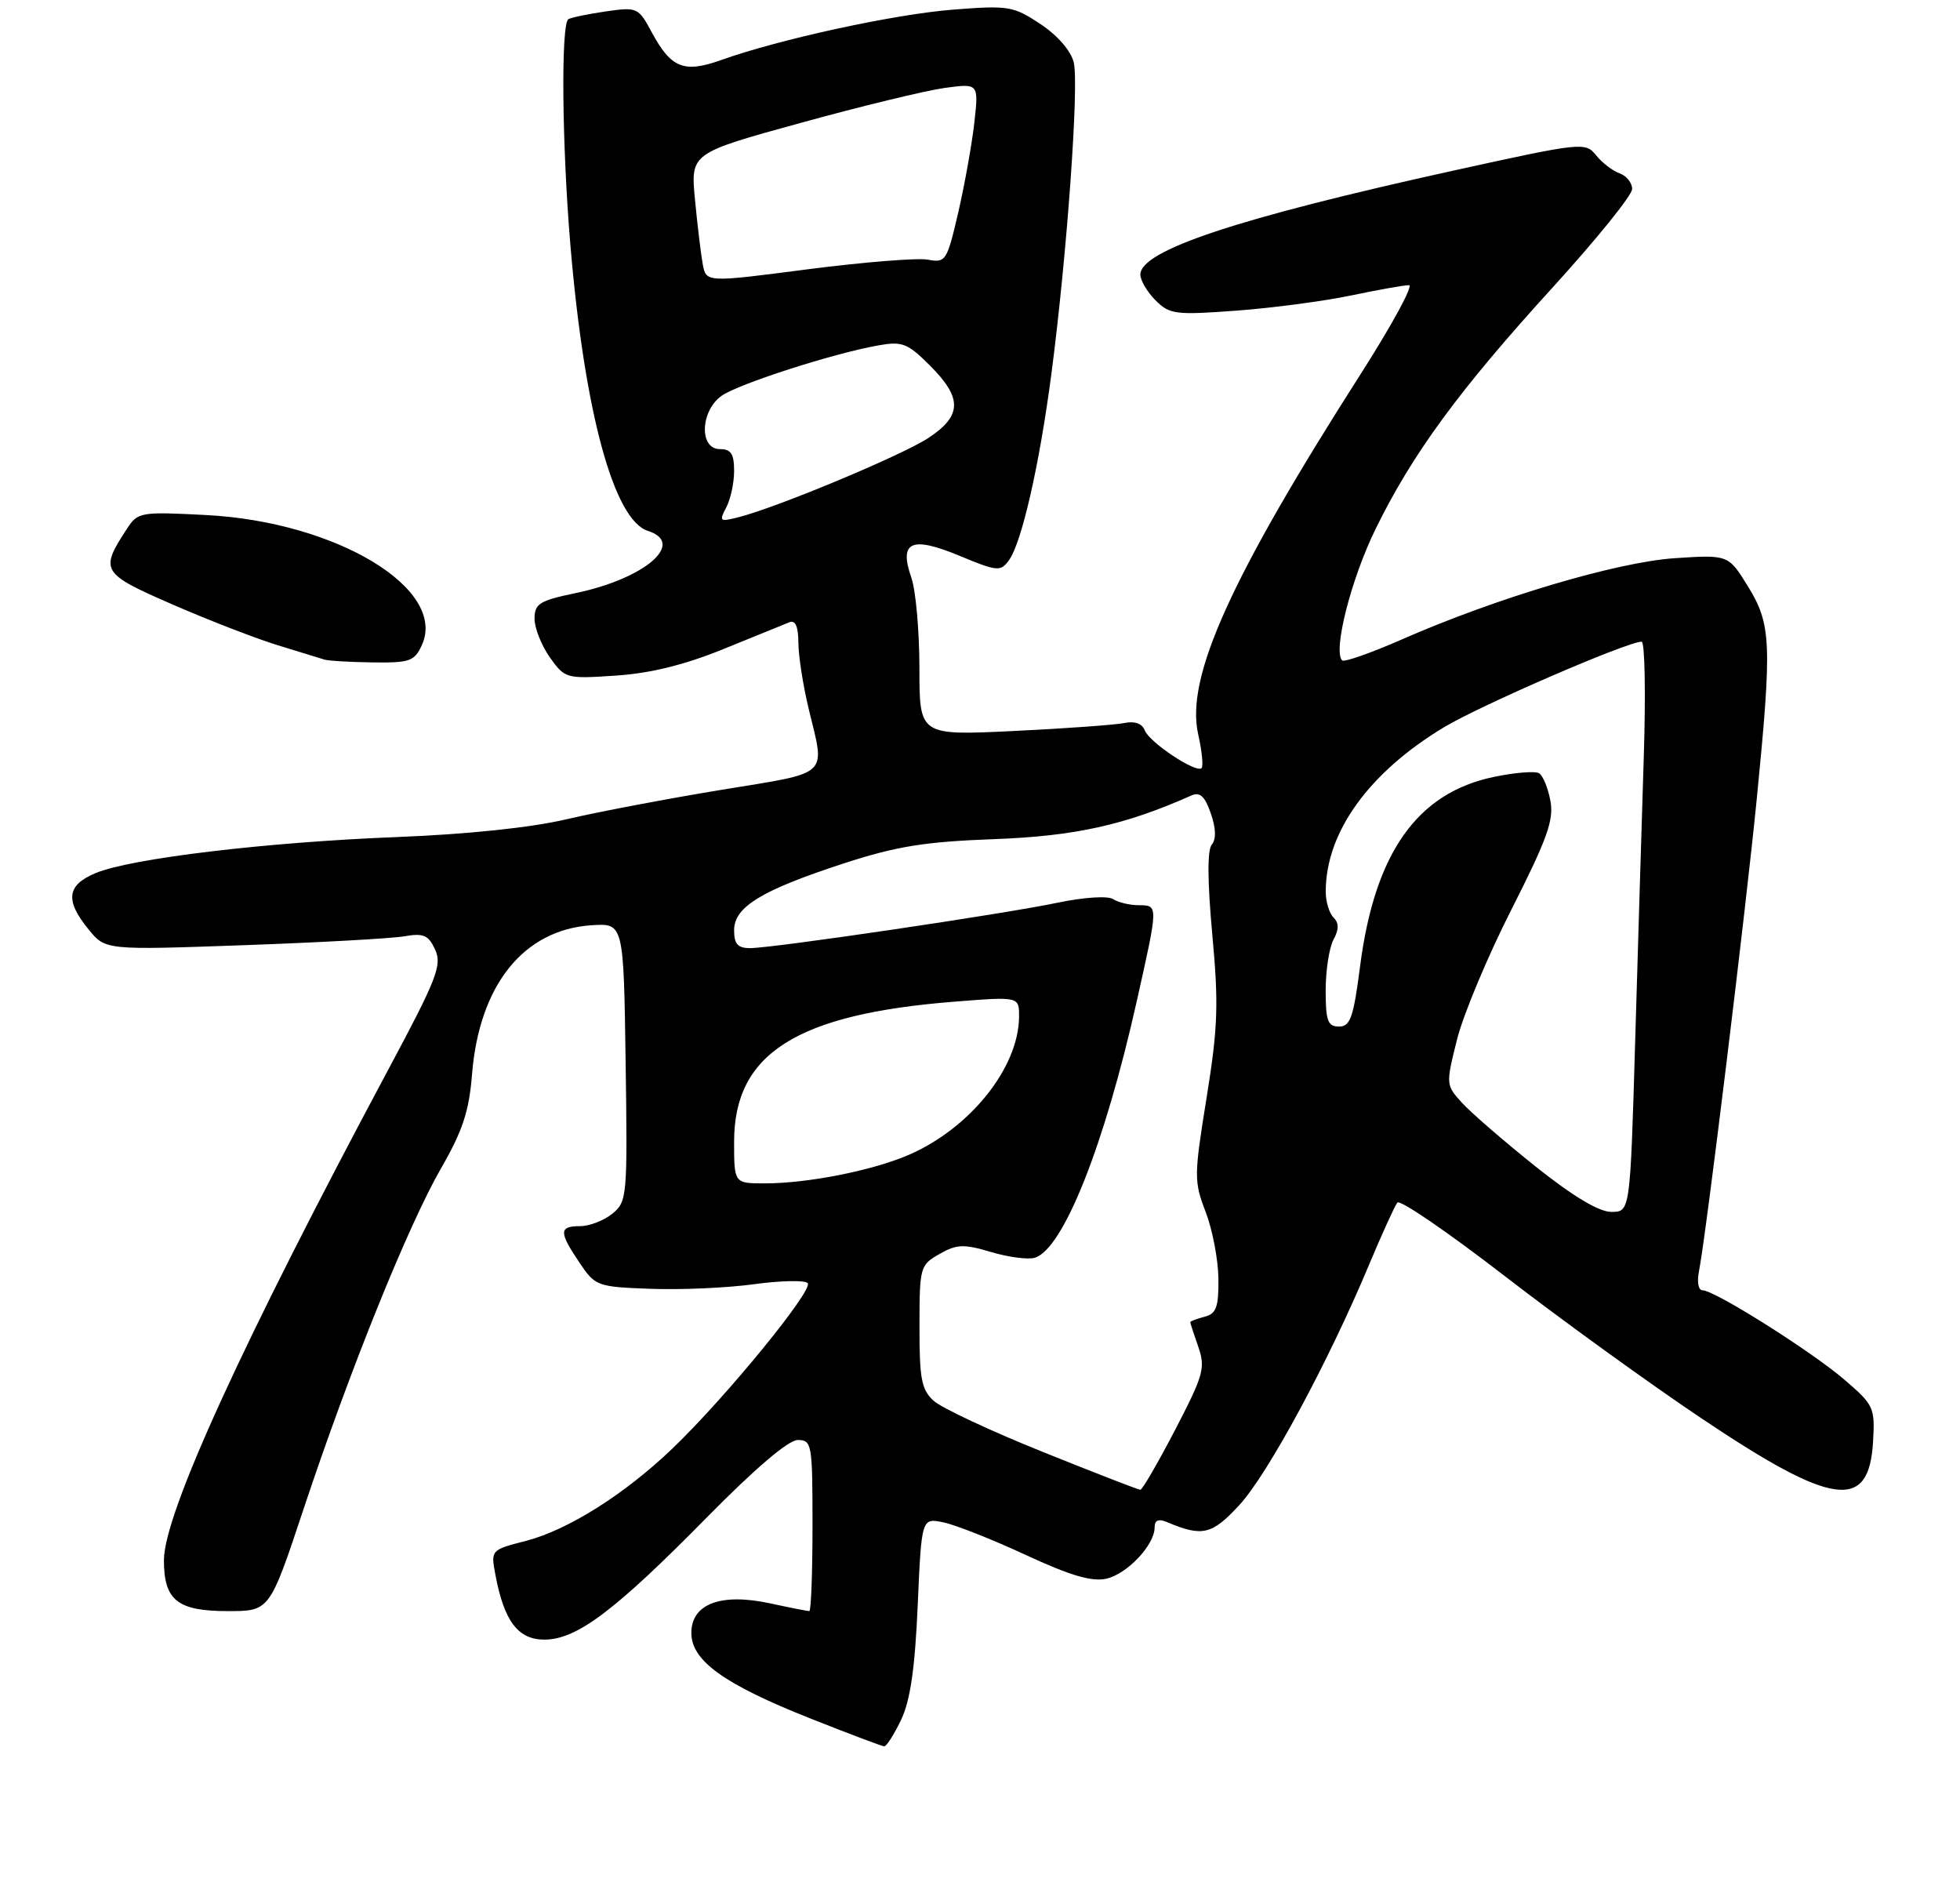 <?xml version="1.0" encoding="UTF-8" standalone="no"?>
<!DOCTYPE svg PUBLIC "-//W3C//DTD SVG 1.1//EN" "http://www.w3.org/Graphics/SVG/1.1/DTD/svg11.dtd" >
<svg xmlns="http://www.w3.org/2000/svg" xmlns:xlink="http://www.w3.org/1999/xlink" version="1.1" viewBox="0 0 275 264">
 <g >
 <path fill="currentColor"
d=" M 126.43 241.25 C 127.72 238.54 128.37 234.09 128.76 225.20 C 129.30 212.91 129.30 212.91 132.40 213.56 C 134.10 213.92 139.31 215.98 143.96 218.14 C 150.13 221.00 153.17 221.90 155.20 221.46 C 158.14 220.81 162.00 216.73 162.00 214.26 C 162.00 213.24 162.54 213.01 163.75 213.52 C 168.71 215.61 170.04 215.29 173.89 211.12 C 177.88 206.80 186.35 191.11 192.05 177.50 C 193.89 173.10 195.70 169.14 196.06 168.69 C 196.42 168.24 203.20 172.88 211.11 178.99 C 219.02 185.10 231.48 194.11 238.80 199.01 C 257.19 211.34 262.22 212.02 262.80 202.27 C 263.08 197.44 262.92 197.09 258.80 193.55 C 254.13 189.54 240.57 181.00 238.89 181.00 C 238.28 181.00 238.07 179.84 238.39 178.25 C 239.35 173.43 244.90 128.07 246.48 112.11 C 248.64 90.22 248.53 87.58 245.25 82.26 C 242.50 77.81 242.50 77.81 235.00 78.30 C 226.82 78.85 209.98 83.86 196.66 89.71 C 192.35 91.60 188.59 92.92 188.31 92.64 C 187.00 91.33 189.55 81.26 192.98 74.25 C 198.15 63.68 204.72 54.72 217.87 40.30 C 223.99 33.58 229.00 27.38 229.00 26.52 C 229.00 25.65 228.21 24.66 227.25 24.32 C 226.29 23.99 224.80 22.85 223.95 21.79 C 222.42 19.91 222.02 19.95 203.84 23.95 C 173.58 30.62 160.00 35.13 160.00 38.52 C 160.00 39.33 160.96 40.96 162.13 42.13 C 164.10 44.10 164.92 44.21 173.43 43.58 C 178.47 43.21 185.72 42.25 189.55 41.45 C 193.37 40.65 197.03 40.00 197.69 40.00 C 198.34 40.00 195.34 45.52 191.03 52.28 C 172.62 81.08 166.32 95.02 168.11 102.99 C 168.64 105.34 168.85 107.48 168.59 107.75 C 167.83 108.50 161.27 104.14 160.62 102.46 C 160.26 101.50 159.21 101.12 157.77 101.42 C 156.52 101.68 149.54 102.19 142.25 102.54 C 129.00 103.18 129.00 103.18 129.00 93.74 C 129.00 88.55 128.49 82.85 127.88 81.07 C 126.09 75.95 127.84 75.15 134.64 77.97 C 139.94 80.17 140.38 80.21 141.56 78.59 C 143.35 76.13 145.83 65.28 147.51 52.50 C 149.70 35.82 151.42 11.82 150.65 8.74 C 150.24 7.10 148.35 4.94 145.96 3.36 C 142.19 0.86 141.50 0.74 133.73 1.35 C 125.52 1.99 109.38 5.49 101.16 8.43 C 95.96 10.28 94.16 9.56 91.45 4.54 C 89.57 1.04 89.41 0.97 85.01 1.60 C 82.53 1.96 80.16 2.45 79.75 2.69 C 78.69 3.30 78.84 20.35 80.04 34.50 C 82.01 57.81 86.12 72.95 90.90 74.47 C 96.29 76.18 90.48 81.18 80.75 83.20 C 75.68 84.26 75.00 84.68 75.00 86.80 C 75.00 88.11 75.97 90.55 77.15 92.22 C 79.27 95.19 79.43 95.24 86.40 94.77 C 91.25 94.45 96.03 93.27 101.50 91.05 C 105.90 89.26 110.06 87.57 110.75 87.29 C 111.60 86.95 112.00 87.86 112.02 90.14 C 112.02 91.99 112.68 96.20 113.48 99.50 C 115.79 109.06 116.63 108.27 101.25 110.79 C 93.69 112.03 83.90 113.89 79.50 114.92 C 74.49 116.10 65.59 117.03 55.68 117.42 C 37.45 118.13 18.34 120.41 13.40 122.48 C 9.36 124.17 9.10 126.31 12.44 130.39 C 14.80 133.28 14.80 133.28 34.15 132.59 C 44.79 132.21 54.95 131.65 56.72 131.34 C 59.45 130.87 60.12 131.17 61.06 133.23 C 62.04 135.38 61.29 137.31 54.60 149.81 C 34.03 188.25 23.00 212.36 23.00 218.87 C 23.00 224.49 24.90 226.00 31.99 226.00 C 37.83 226.00 37.83 226.00 42.57 211.75 C 49.00 192.38 57.27 171.88 61.89 163.87 C 64.91 158.63 65.82 155.87 66.23 150.69 C 67.24 138.17 73.47 130.41 83.00 129.79 C 87.50 129.50 87.50 129.50 87.78 149.00 C 88.05 167.89 87.99 168.55 85.92 170.25 C 84.74 171.21 82.70 172.00 81.39 172.00 C 78.42 172.00 78.40 172.81 81.29 177.10 C 83.52 180.42 83.76 180.51 91.28 180.79 C 95.53 180.95 102.03 180.66 105.75 180.15 C 109.46 179.64 112.87 179.56 113.32 179.98 C 114.24 180.84 101.89 195.96 94.37 203.17 C 87.68 209.59 79.67 214.64 73.79 216.15 C 68.86 217.42 68.86 217.42 69.51 220.92 C 70.73 227.42 72.69 230.00 76.38 230.00 C 80.91 230.00 86.27 225.97 99.18 212.85 C 105.94 205.99 110.62 202.00 111.93 202.00 C 113.91 202.00 114.00 202.53 114.00 214.00 C 114.00 220.60 113.80 226.00 113.55 226.00 C 113.30 226.00 110.80 225.51 107.99 224.90 C 101.12 223.43 97.00 224.99 97.00 229.07 C 97.00 232.96 101.59 236.26 113.72 241.07 C 119.10 243.20 123.75 244.96 124.06 244.97 C 124.38 244.99 125.44 243.31 126.43 241.25 Z  M 59.19 90.49 C 62.78 82.60 47.21 73.21 28.95 72.25 C 19.73 71.77 19.34 71.84 17.84 74.13 C 13.96 80.06 14.17 80.42 24.22 84.80 C 29.32 87.02 35.98 89.60 39.00 90.52 C 42.02 91.44 44.95 92.34 45.50 92.52 C 46.05 92.70 49.10 92.88 52.27 92.92 C 57.50 92.99 58.15 92.76 59.19 90.49 Z  M 146.26 203.65 C 138.98 200.72 132.12 197.51 131.01 196.51 C 129.29 194.95 129.00 193.44 129.01 186.10 C 129.01 177.73 129.09 177.46 131.81 175.91 C 134.25 174.52 135.20 174.49 139.06 175.63 C 141.50 176.36 144.27 176.72 145.20 176.43 C 149.19 175.18 154.95 160.71 159.48 140.51 C 162.54 126.84 162.54 127.00 159.75 126.98 C 158.51 126.98 156.90 126.59 156.17 126.12 C 155.40 125.64 152.07 125.86 148.38 126.63 C 140.75 128.23 108.50 132.99 105.25 133.00 C 103.51 133.00 103.00 132.43 103.00 130.49 C 103.00 127.21 106.85 124.87 118.50 121.08 C 125.80 118.71 129.77 118.07 139.50 117.71 C 150.82 117.29 157.83 115.74 167.13 111.60 C 168.36 111.05 169.03 111.66 169.88 114.09 C 170.61 116.19 170.66 117.70 170.02 118.48 C 169.38 119.25 169.41 123.62 170.09 131.08 C 171.00 140.88 170.88 144.13 169.29 154.00 C 167.52 164.96 167.51 165.71 169.16 170.00 C 170.11 172.47 170.92 176.68 170.95 179.34 C 170.99 183.37 170.66 184.28 169.00 184.71 C 167.90 185.00 167.00 185.34 167.00 185.47 C 167.00 185.60 167.51 187.15 168.13 188.93 C 169.15 191.88 168.87 192.89 164.88 200.57 C 162.47 205.19 160.28 208.98 160.00 208.98 C 159.72 208.98 153.54 206.58 146.26 203.65 Z  M 215.47 163.65 C 211.09 160.15 206.45 156.14 205.17 154.74 C 202.85 152.21 202.85 152.15 204.42 145.85 C 205.29 142.36 208.74 134.12 212.08 127.55 C 217.08 117.69 218.04 115.02 217.53 112.33 C 217.20 110.54 216.48 108.80 215.95 108.47 C 215.41 108.14 212.56 108.36 209.61 108.98 C 198.84 111.21 192.88 119.64 190.83 135.53 C 189.90 142.74 189.46 144.00 187.87 144.00 C 186.29 144.00 186.00 143.21 186.00 138.93 C 186.00 136.15 186.49 132.95 187.09 131.83 C 187.88 130.35 187.88 129.48 187.09 128.69 C 186.49 128.09 186.00 126.45 186.01 125.05 C 186.02 116.75 192.04 108.39 202.56 102.04 C 207.68 98.95 228.23 90.05 230.33 90.01 C 230.78 90.01 230.92 97.31 230.63 106.25 C 230.35 115.19 229.80 133.19 229.42 146.25 C 228.72 170.00 228.72 170.00 226.08 170.00 C 224.35 170.00 220.72 167.83 215.47 163.65 Z  M 103.00 160.15 C 103.00 147.80 111.72 142.26 133.92 140.51 C 143.00 139.79 143.00 139.79 142.98 142.64 C 142.92 149.80 136.08 158.32 127.42 162.04 C 122.31 164.22 113.31 166.00 107.32 166.00 C 103.00 166.00 103.00 166.00 103.00 160.15 Z  M 101.89 71.20 C 102.50 70.06 103.00 67.75 103.00 66.07 C 103.00 63.67 102.57 63.00 101.00 63.00 C 98.07 63.00 98.25 57.64 101.25 55.52 C 103.62 53.85 116.91 49.57 123.24 48.45 C 126.60 47.85 127.34 48.14 130.49 51.29 C 135.05 55.85 134.99 58.32 130.25 61.44 C 126.54 63.88 108.94 71.22 103.56 72.57 C 100.99 73.22 100.87 73.12 101.89 71.20 Z  M 98.60 37.07 C 98.34 35.65 97.85 31.57 97.51 28.00 C 96.89 21.49 96.89 21.49 112.30 17.25 C 120.77 14.91 129.87 12.71 132.51 12.34 C 137.31 11.69 137.31 11.69 136.72 17.09 C 136.39 20.07 135.38 25.74 134.47 29.71 C 132.86 36.65 132.71 36.89 130.15 36.42 C 128.69 36.16 121.11 36.77 113.29 37.78 C 99.08 39.63 99.08 39.63 98.60 37.07 Z "/>
</g>
</svg>